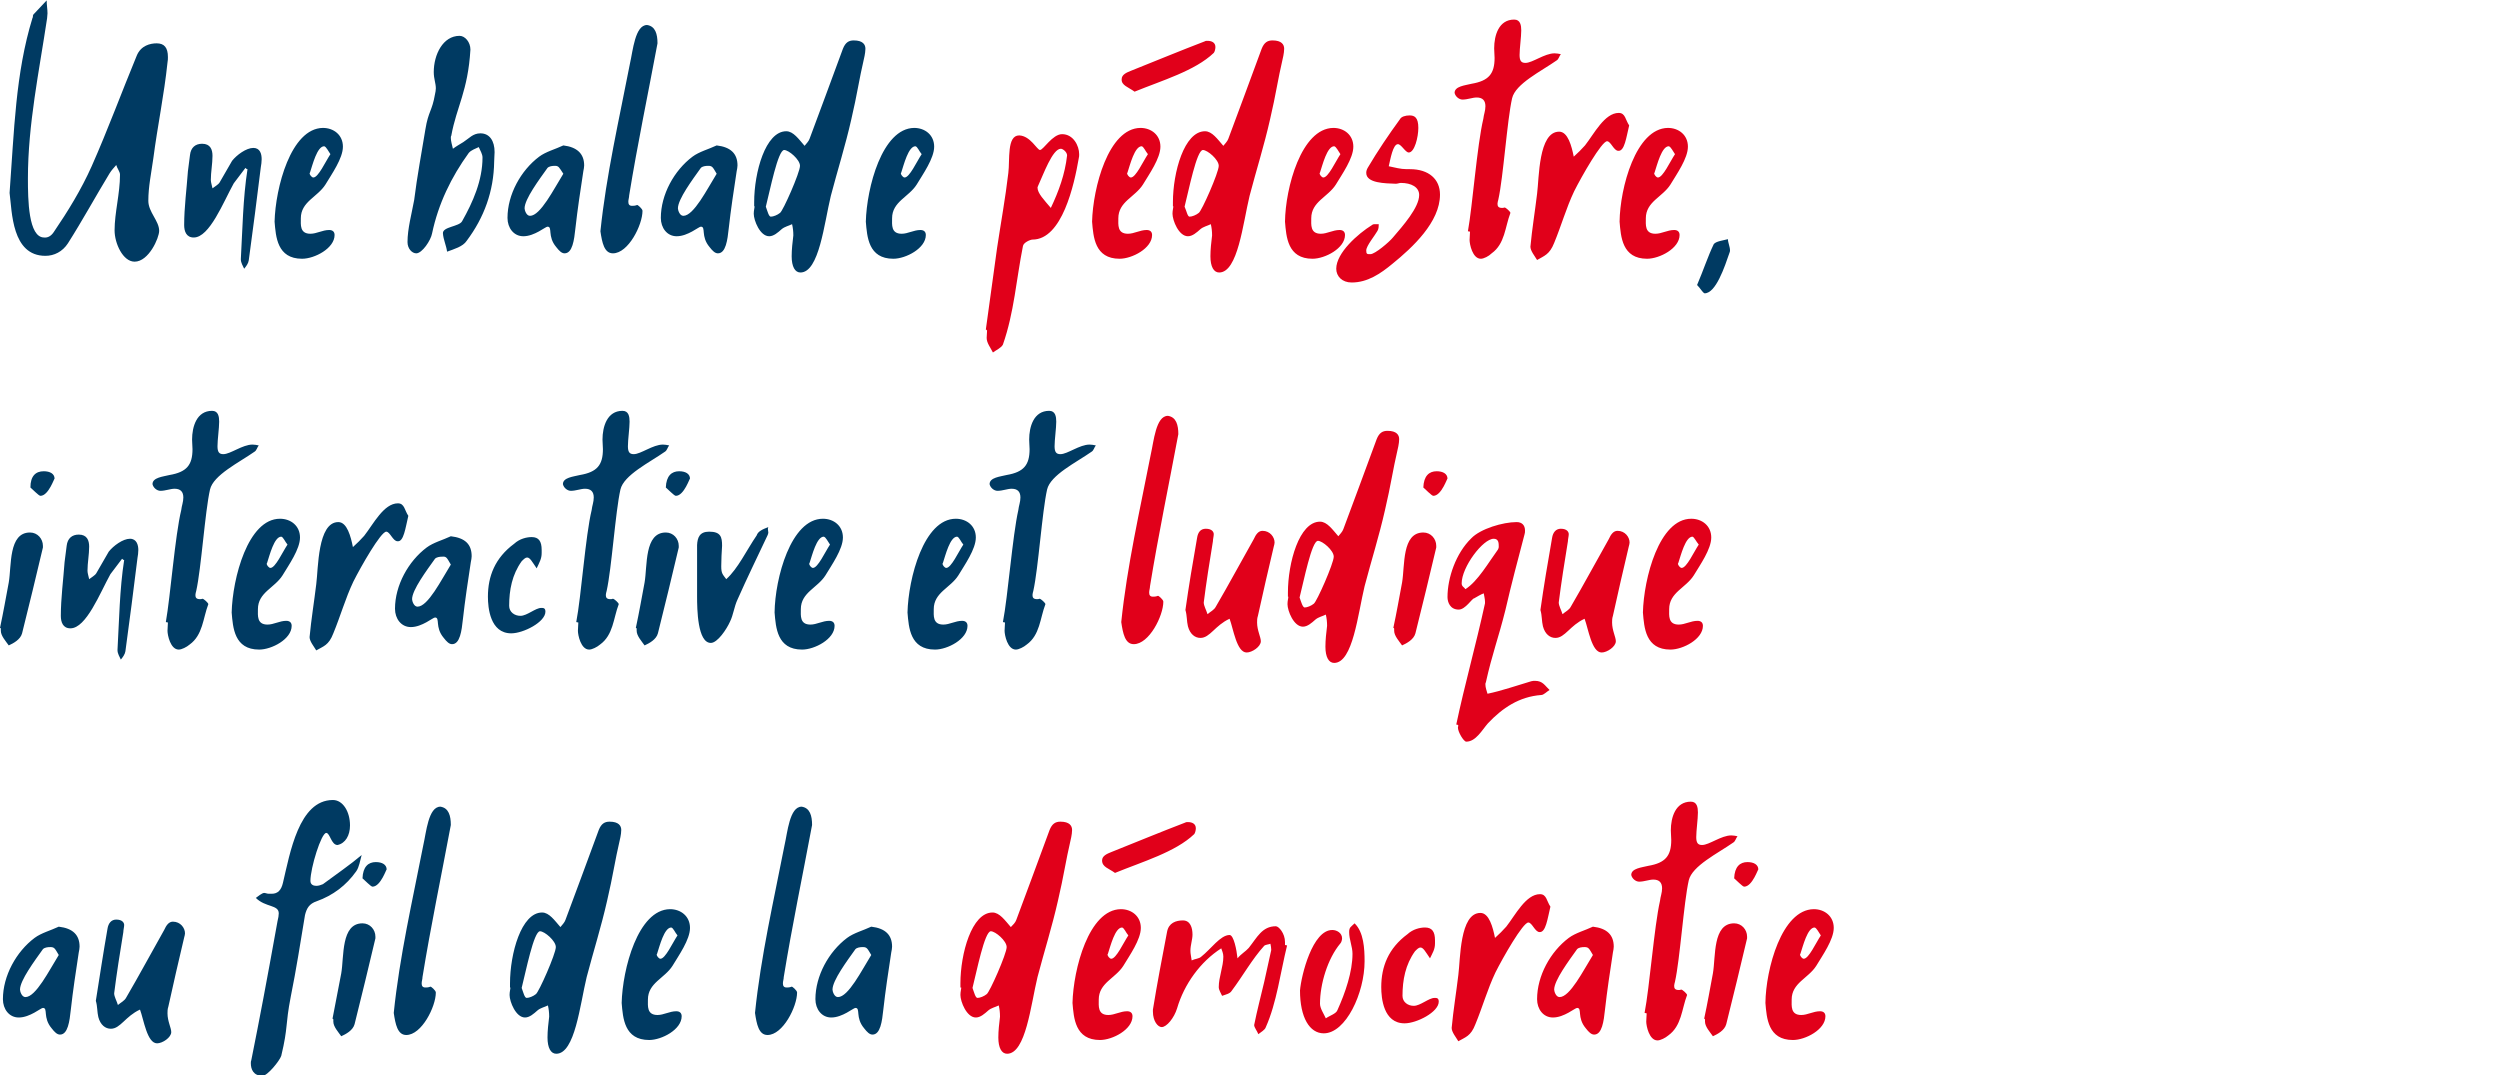 <?xml version="1.0" encoding="utf-8"?>
<!-- Generator: Adobe Illustrator 22.1.0, SVG Export Plug-In . SVG Version: 6.00 Build 0)  -->
<svg version="1.1" id="Calque_1" xmlns="http://www.w3.org/2000/svg" xmlns:xlink="http://www.w3.org/1999/xlink" x="0px" y="0px"
	 viewBox="0 0 600 258" style="enable-background:new 0 0 600 258;" xml:space="preserve">
<style type="text/css">
	.st0{clip-path:url(#SVGID_2_);fill:#E1001A;}
	.st1{clip-path:url(#SVGID_2_);fill:#003A62;}
</style>
<g>
	<defs>
		<rect id="SVGID_1_" width="440" height="258.1"/>
	</defs>
	<clipPath id="SVGID_2_">
		<use xlink:href="#SVGID_1_"  style="overflow:visible;"/>
	</clipPath>
	<path class="st0" d="M437,224.5c-1.2,1.8-2.9,5.6-4.1,5.6c-0.4,0-0.9-0.7-0.9-1c0-0.1,0.1-0.1,0.1-0.2c0.6-1.8,1.7-6.3,3.4-6.3
		C436,222.7,436.5,223.8,437,224.5 M423.7,240.7c0.3,3.6,0.6,8.9,6.6,8.9c3,0,7.8-2.5,7.8-5.7c0-0.8-0.5-1.2-1.3-1.2
		c-1.6,0-3,0.9-4.5,0.9c-2.6,0-2.3-2.2-2.3-3.7c0-4,4-5.1,5.9-8.1c1.5-2.5,4.2-6.3,4.2-9.1c0-2.8-2.2-4.5-4.8-4.5
		C427.6,218.3,423.8,232.6,423.7,240.7 M416.2,210.8c0.5,0.4,2,2,2.4,2c2,0,3.4-4.5,3.4-4.1c0-1.2-1.1-1.8-2.6-1.8
		C417.6,206.9,416.3,208,416.2,210.8 M409,244.5c0.2,0,0.2,0.2,0.2,0.2v0.5c0,1.2,1.2,2.5,1.9,3.5c1.1-0.5,2.8-1.4,3.2-2.9
		c1.7-6.8,3.4-13.8,5-20.6v-0.4c0-1.7-1.3-3.2-3.1-3.2c-5.2,0-4.4,8-5.1,12C410.4,237.3,409.8,240.8,409,244.5 M394.7,243.1
		c0.2,0,0.3,0.1,0.5,0.1c0,0.6-0.1,1.3-0.1,2c0,1,0.7,4.5,2.7,4.5c0.7,0,1.9-0.6,2.6-1.2c3.2-2.3,3.2-6.3,4.5-9.7
		c0-0.3-1.1-1.3-1.4-1.3c-0.2,0.1-0.5,0.1-0.6,0.1c-0.9,0-1.1-0.4-1.1-1c0-0.3,0.1-0.6,0.2-1c1.2-5.4,2.1-19,3.3-24.3
		c0.8-3.5,7-6.5,10.7-9.1c0.5-0.3,0.6-1,1-1.5c-0.5-0.1-1-0.2-1.5-0.2c-2.4,0-5.3,2.3-7,2.3c-1,0-1.4-0.5-1.4-1.9
		c0-1.6,0.4-4.3,0.4-5.9c0-1.2-0.2-2.6-1.7-2.6c-3.7,0-4.8,3.8-4.8,6.9c0,0.8,0.1,1.6,0.1,2.3c0,3.8-1.4,5.5-5.5,6.2
		c-1.6,0.4-4.1,0.6-4.1,2.2c0.2,0.9,1.1,1.6,1.9,1.6c1.2,0,2.4-0.5,3.4-0.5c1.4,0,2.1,0.7,2.1,2.1c0,1.1-0.4,2-0.5,3
		C397,222.4,395.9,236.9,394.7,243.1 M382.3,229.2c-2.3,3.7-5.5,10.1-8,10.1c-0.9,0-1.3-1.4-1.3-1.8c0-2.2,3.5-6.9,5.5-9.7
		c0.4-0.4,1.1-0.5,1.8-0.5C381.3,227.3,381.4,227.7,382.3,229.2 M382.3,222.4c-1.9,0.9-4.2,1.5-5.8,2.7c-4.4,3.3-7.6,9.1-7.6,14.7
		c0,2.4,1.5,4.4,3.8,4.4c2.7,0,5.3-2.3,5.8-2.3c1.3,0-0.1,2.3,2.1,4.9c0.7,0.9,1.3,1.5,2,1.5c1.9,0,2.3-3.2,2.6-6
		c0.5-4.5,1.2-9.1,1.9-13.7c0.1-0.5,0.2-1,0.2-1.4C387.3,224.4,385.7,222.8,382.3,222.4 M372.1,217.6c-0.9-1.3-0.9-3-2.5-3
		c-3.4,0-5.9,5-8.1,7.8c-0.8,0.9-1.7,1.8-2.7,2.7c-0.5-2.5-1.4-6-3.5-6c-5,0-4.8,11.2-5.3,14.9c-0.5,4.2-1.2,8.4-1.6,12.7
		c0,1,1,2.2,1.6,3.2c1.7-1,3-1.2,4.1-4.1c1.7-4.1,2.9-8.4,4.8-12.4c1.8-3.6,6.6-12,7.9-12c0.9,0,1.6,2.3,2.7,2.3
		C371,223.8,371.4,220.5,372.1,217.6 M344.4,226.4v-0.7c0-2.1-0.7-3.1-2.4-3.1c-1.2,0-2.9,0.4-4.2,1.6c-4.6,3.4-6.3,7.8-6.3,12.7
		c0,2.6,0.5,8.7,5.6,8.7c2.9,0,8.2-2.7,8.2-5.2c0-0.9-0.5-0.9-1-0.9c-1.4,0-3.4,1.9-5,1.9c-1.4,0-2.7-0.9-2.7-2.4
		c0-3.8,0.7-7.5,3-10.7c0.5-0.5,0.9-0.9,1.3-0.9c0.7,0,1.2,1,2.3,2.6C343.8,228.7,344.4,227.9,344.4,226.4 M312,237.7
		c0,6.5,2.3,10.3,5.7,10.3c5.3,0,9.8-9.7,9.8-17.3c0-3-0.2-7-2.4-9.1c-0.9,0.9-1.3,0.9-1.3,2.1c0,1.8,0.8,3.5,0.8,5.2
		c0,4.3-1.7,9.3-3.6,13.5c-0.3,0.9-1.8,1.3-2.8,2c-0.5-1.1-1.4-2.4-1.4-3.5c0-4.7,1.8-10.8,4.9-14.5c0.2-0.2,0.4-0.8,0.4-1.2
		c0-1.3-1.3-2-2.3-2C315,223.1,312.3,234.1,312,237.7 M308.9,226.9c-0.2,0-0.4-0.1-0.5-0.1v-0.7c0-2.1-1.5-3.8-2.2-3.8
		c-3.3,0-4.5,2.7-6.5,5.2c-0.8,0.9-1.8,1.4-2.7,2.5c-0.2-2-0.9-5.6-1.9-5.6c-2.2,0-4.5,3.4-6.8,5.2c-0.5,0.5-1.5,0.5-2.3,0.9
		c-0.1-0.8-0.3-1.6-0.3-2.3c0-1.4,0.5-2.7,0.5-3.9c0-1.6-0.5-3.4-2.3-3.4c-1.7,0-3.4,0.6-3.8,2.7c-1.2,6.3-2.4,12.5-3.4,18.7v0.5
		c0,2.3,1.2,3.7,2.1,3.7c1.2,0,3-2.2,3.7-4.5c1.7-5.8,5.6-11.2,10.6-14.4c0.2,0.6,0.5,1.2,0.5,2c0,2.4-1.1,4.9-1.1,7.3
		c0,0.7,0.5,1.4,0.8,2.1c0.8-0.3,1.9-0.5,2.3-1.2c2.7-3.6,4.9-7.6,7.8-10.8c0.3-0.3,1-0.3,1.5-0.5c0.1,0.5,0.2,1,0.2,1.5l-1.7,7.7
		c-0.8,3.4-1.7,6.8-2.4,10.3c0,0.6,0.7,1.4,1,2.2c0.6-0.5,1.6-1,1.8-1.7C306.4,240.7,307.3,233.4,308.9,226.9 M267.6,209.5
		c6.6-2.7,14.5-5,19-9.3c0.2-0.2,0.4-0.9,0.4-1.4c0-1.1-0.9-1.5-1.9-1.5c-0.2,0-0.5,0-0.6,0.1c-6,2.3-11.8,4.7-17.8,7.1
		c-1,0.4-2.2,0.9-2.2,2C264.5,208.1,266.1,208.4,267.6,209.5 M270.8,224.5c-1.2,1.8-2.9,5.6-4.1,5.6c-0.4,0-0.9-0.7-0.9-1
		c0-0.1,0.1-0.1,0.1-0.2c0.6-1.8,1.7-6.3,3.4-6.3C269.8,222.7,270.2,223.8,270.8,224.5 M257.4,240.7c0.3,3.6,0.6,8.9,6.6,8.9
		c3,0,7.8-2.5,7.8-5.7c0-0.8-0.5-1.2-1.3-1.2c-1.6,0-3,0.9-4.5,0.9c-2.6,0-2.3-2.2-2.3-3.7c0-4,4-5.1,5.9-8.1
		c1.5-2.5,4.2-6.3,4.2-9.1c0-2.8-2.2-4.5-4.8-4.5C261.3,218.3,257.6,232.6,257.4,240.7 M233.4,237.1c1-3.9,2.9-13.6,4.4-13.6
		c1.1,0,3.8,2.3,3.8,3.8c0,1.6-4.1,10.9-4.8,11.3c-0.6,0.5-1.6,0.9-2.2,0.9C234.1,239.5,233.8,238.2,233.4,237.1 M230.7,237
		c0,0.4-0.2,1-0.2,1.8c0,1.6,1.5,5.4,3.7,5.4c1.1,0,2.1-0.9,3-1.7c0.7-0.6,1.7-0.8,2.5-1.2c0.2,0.9,0.3,1.7,0.3,2.7
		c-0.2,1.6-0.4,3.4-0.4,5c0,2.5,0.8,3.9,2.1,3.9c4.5,0,5.7-11.8,7.3-18.4c1.6-6.1,3.5-12.1,4.9-18.3c1.5-6.4,1.7-8.8,3.2-15.3
		c0.1-0.5,0.2-1.2,0.2-1.7c0-1-0.6-2-2.8-2c-1.2,0-2,0.5-2.6,2c-3.2,8.8-5.5,14.8-8,21.6c-0.2,0.6-0.8,1.2-1.3,1.7
		c-1.4-1.6-2.7-3.5-4.4-3.5c-5,0-7.7,9.9-7.7,17V237z"/>
	<path class="st1" d="M209.1,229.2c-2.3,3.7-5.5,10.1-8,10.1c-0.9,0-1.3-1.4-1.3-1.8c0-2.2,3.5-6.9,5.5-9.7c0.4-0.4,1.1-0.5,1.8-0.5
		C208.1,227.3,208.2,227.7,209.1,229.2 M209.1,222.4c-1.9,0.9-4.2,1.5-5.8,2.7c-4.4,3.3-7.6,9.1-7.6,14.7c0,2.4,1.5,4.4,3.8,4.4
		c2.7,0,5.3-2.3,5.8-2.3c1.3,0-0.1,2.3,2.1,4.9c0.7,0.9,1.3,1.5,2,1.5c1.9,0,2.3-3.2,2.6-6c0.5-4.5,1.2-9.1,1.9-13.7
		c0.1-0.5,0.2-1,0.2-1.4C214.1,224.4,212.5,222.8,209.1,222.4 M181.2,243.1c0.4,2.7,0.9,5.3,3,5.3c3.7,0,7.1-6.8,7.1-10.2
		c0-0.5-1.2-1.5-1.3-1.4c-0.5,0.2-0.9,0.2-1.2,0.2c-0.7,0-0.9-0.4-0.9-1c0-0.5,0.2-1,0.2-1.5c2-12.3,4.5-24.2,6.8-36.5
		c0-2.2-0.5-4.1-2.5-4.4c-2.9,0-3.4,6.2-4.1,9.2C185.7,216.1,182.6,229.5,181.2,243.1 M162.6,224.5c-1.2,1.8-2.9,5.6-4.1,5.6
		c-0.4,0-0.9-0.7-0.9-1c0-0.1,0.1-0.1,0.1-0.2c0.6-1.8,1.7-6.3,3.4-6.3C161.6,222.7,162,223.8,162.6,224.5 M149.2,240.7
		c0.3,3.6,0.6,8.9,6.6,8.9c3,0,7.8-2.5,7.8-5.7c0-0.8-0.5-1.2-1.3-1.2c-1.6,0-3,0.9-4.5,0.9c-2.6,0-2.3-2.2-2.3-3.7
		c0-4,4-5.1,5.9-8.1c1.5-2.5,4.2-6.3,4.2-9.1c0-2.8-2.2-4.5-4.8-4.5C153.1,218.3,149.4,232.6,149.2,240.7 M125.2,237.1
		c1-3.9,2.9-13.6,4.4-13.6c1.1,0,3.8,2.3,3.8,3.8c0,1.6-4.1,10.9-4.8,11.3c-0.6,0.5-1.6,0.9-2.2,0.9
		C125.9,239.5,125.6,238.2,125.2,237.1 M122.5,237c0,0.4-0.2,1-0.2,1.8c0,1.6,1.5,5.4,3.7,5.4c1.1,0,2.1-0.9,3-1.7
		c0.7-0.6,1.7-0.8,2.5-1.2c0.2,0.9,0.3,1.7,0.3,2.7c-0.2,1.6-0.4,3.4-0.4,5c0,2.5,0.8,3.9,2.1,3.9c4.5,0,5.7-11.8,7.3-18.4
		c1.6-6.1,3.5-12.1,4.9-18.3c1.5-6.4,1.7-8.8,3.2-15.3c0.1-0.5,0.2-1.2,0.2-1.7c0-1-0.6-2-2.8-2c-1.2,0-2,0.5-2.6,2
		c-3.2,8.8-5.5,14.8-8,21.6c-0.2,0.6-0.8,1.2-1.2,1.7c-1.4-1.6-2.7-3.5-4.4-3.5c-5,0-7.7,9.9-7.7,17V237z M94.5,243.1
		c0.4,2.7,0.9,5.3,3,5.3c3.7,0,7.1-6.8,7.1-10.2c0-0.5-1.2-1.5-1.3-1.4c-0.5,0.2-0.9,0.2-1.2,0.2c-0.7,0-0.9-0.4-0.9-1
		c0-0.5,0.2-1,0.2-1.5c2-12.3,4.5-24.2,6.8-36.5c0-2.2-0.5-4.1-2.5-4.4c-2.9,0-3.4,6.2-4.1,9.2C99,216.1,95.9,229.5,94.5,243.1
		 M87,210.8c0.5,0.4,2,2,2.4,2c2,0,3.4-4.5,3.4-4.1c0-1.2-1.1-1.8-2.6-1.8C88.4,206.9,87.1,208,87,210.8 M79.8,244.5
		c0.2,0,0.2,0.2,0.2,0.2v0.5c0,1.2,1.2,2.5,1.9,3.5c1.1-0.5,2.8-1.4,3.2-2.9c1.7-6.8,3.4-13.8,5-20.6v-0.4c0-1.7-1.3-3.2-3.1-3.2
		c-5.2,0-4.4,8-5.1,12C81.2,237.3,80.5,240.8,79.8,244.5 M64.5,214.5c-0.4,0-0.8-0.2-1.1-0.2c-0.5,0-1.6,0.9-2,1.2
		c2.3,2.3,5.5,1.6,5.5,3.7c0,0.5-0.1,1.1-0.3,1.9c-2.7,15-4.2,22.9-6.3,33.4c-0.1,0.2-0.1,0.5-0.1,0.7c0,1.4,0.6,3,2.8,3
		c1.2,0,4.1-3.6,4.5-4.8c1.7-7.1,0.9-7.1,2.3-14.3c1.3-6.4,2.3-12.9,3.4-19.5c0.4-1.6,1-2.7,2.8-3.3c3.9-1.4,7.1-3.8,9.5-7.2
		c0.7-1,0.9-2.5,1.3-3.9c-2.7,2.3-6.2,4.7-9.3,7c-0.5,0.2-1,0.4-1.6,0.4c-0.7,0-1.4-0.3-1.4-1.2c0-3.1,2.6-11.5,3.8-11.5
		c0.9,0,1.2,2.9,2.7,2.9c1.9-0.4,3-2.3,3-4.7c0-3.3-1.7-6.1-4.1-6.1c-8.2,0-10.3,12.8-12,19.9c-0.4,1.7-1.2,2.6-2.7,2.6
		C65.1,214.5,64.8,214.5,64.5,214.5 M23,240.2c0.4,1.3,0.3,2.7,0.6,3.9c0.5,1.9,1.7,2.8,3,2.8c2.3,0,3.5-3,7-4.6
		c0.9,2.4,1.7,8.1,4.1,8.1c1.3,0,3.4-1.4,3.4-2.7c0-1-0.9-2.6-0.9-4.5c0-0.5,0-1,0.2-1.6c1.2-5.5,2.5-11.1,3.8-16.6
		c0.1-0.4,0.2-0.7,0.2-1c0-1.3-1.1-2.8-2.9-2.8c-1,0-1.6,0.9-2.1,2c-3,5.3-6,10.9-9.1,16.2c-0.4,0.8-1.3,1.2-2,1.8
		c-0.3-1-0.9-2-0.9-2.8c0.6-4.8,1.4-9.8,2.2-14.7c0-0.5,0.2-1.2,0.2-1.7c0-0.5-0.4-1.3-1.9-1.3c-1.2,0-1.9,0.9-2.1,2.2
		C24.8,228.6,23.9,234.5,23,240.2 M14.1,229.2c-2.3,3.7-5.5,10.1-8,10.1c-0.9,0-1.3-1.4-1.3-1.8c0-2.2,3.5-6.9,5.5-9.7
		c0.4-0.4,1.1-0.5,1.8-0.5C13.1,227.3,13.2,227.7,14.1,229.2 M14.1,222.4c-1.9,0.9-4.2,1.5-5.8,2.7c-4.4,3.3-7.6,9.1-7.6,14.7
		c0,2.4,1.5,4.4,3.8,4.4c2.7,0,5.3-2.3,5.8-2.3c1.3,0-0.1,2.3,2.1,4.9c0.7,0.9,1.3,1.5,2,1.5c1.9,0,2.3-3.2,2.6-6
		c0.5-4.5,1.2-9.1,1.9-13.7c0.1-0.5,0.2-1,0.2-1.4C19.1,224.4,17.5,222.8,14.1,222.4"/>
	<path class="st0" d="M407.7,130.7c-1.2,1.8-2.9,5.6-4.1,5.6c-0.4,0-0.9-0.7-0.9-1c0-0.1,0.1-0.1,0.1-0.2c0.6-1.8,1.7-6.3,3.4-6.3
		C406.6,128.9,407.1,130,407.7,130.7 M394.3,147c0.3,3.6,0.6,8.9,6.6,8.9c3,0,7.8-2.5,7.8-5.7c0-0.8-0.5-1.2-1.3-1.2
		c-1.6,0-3,0.9-4.5,0.9c-2.6,0-2.3-2.2-2.3-3.7c0-4,4-5.1,5.9-8.1c1.5-2.5,4.2-6.3,4.2-9.1c0-2.8-2.2-4.5-4.8-4.5
		C398.2,124.5,394.5,138.8,394.3,147 M369.7,146.4c0.4,1.3,0.3,2.7,0.6,3.9c0.5,1.9,1.7,2.8,3,2.8c2.3,0,3.5-3,7-4.6
		c0.9,2.4,1.7,8.1,4.1,8.1c1.3,0,3.4-1.4,3.4-2.7c0-1-0.9-2.6-0.9-4.5c0-0.5,0-1,0.2-1.6c1.2-5.5,2.5-11.1,3.8-16.6
		c0.1-0.4,0.2-0.7,0.2-1c0-1.3-1.1-2.8-2.9-2.8c-1,0-1.6,0.9-2.1,2c-3,5.3-6,10.9-9.1,16.2c-0.4,0.8-1.3,1.2-2,1.8
		c-0.3-1-0.9-2-0.9-2.8c0.6-4.8,1.4-9.8,2.2-14.7c0-0.5,0.2-1.2,0.2-1.7c0-0.5-0.4-1.3-1.9-1.3c-1.2,0-1.9,0.9-2.1,2.2
		C371.5,134.8,370.5,140.7,369.7,146.4 M351.7,141.4c-0.3-0.5-0.9-0.6-0.9-1.4c0-3.9,5.1-10.7,7.7-10.7c1.2,0,1.2,1.1,1.2,1.9
		c0,0.3-0.1,0.5-0.2,0.7C357.3,134.9,354.7,139.5,351.7,141.4 M349.5,173.9c0.2,0,0.3,0,0.5,0.2c0,0.1-0.1,0.4-0.1,0.5
		c0,1.1,1.4,3.4,2,3.4c2.3,0,3.8-2.8,5.2-4.4c3.5-3.7,7.5-6.4,12.8-6.8c0.6,0,1.3-0.8,2-1.2c-1.1-1-1.6-2.2-3.5-2.2
		c-0.3,0-0.5,0-0.9,0.1c-3.4,1-7.1,2.3-10.5,3c-0.2-0.7-0.5-1.5-0.5-2.2c0-0.2,0-0.4,0.1-0.5c1.5-6.8,3-10.6,4.7-17.4
		c1.4-6.1,3-12.1,4.6-18.2c0.1-0.3,0.1-0.5,0.1-0.9c0-1.2-0.7-2-2-2c-3.3,0-8.7,1.6-10.9,3.9c-3.7,3.6-5.7,9.5-5.7,14.1
		c0,1.2,0.6,3,2.7,3c1.6,0,3.2-2.7,3.7-2.7c0.9-0.5,1.5-0.9,2.3-1.2c0.1,0.6,0.3,1.4,0.3,2v0.4C354.2,154.9,351.5,164.4,349.5,173.9
		 M341.6,117c0.5,0.4,2,2,2.4,2c2,0,3.4-4.5,3.4-4.1c0-1.2-1.1-1.8-2.6-1.8C343,113.1,341.7,114.2,341.6,117 M334.4,150.7
		c0.2,0,0.2,0.2,0.2,0.2v0.5c0,1.2,1.2,2.5,1.9,3.5c1.1-0.5,2.8-1.4,3.2-2.9c1.7-6.8,3.4-13.8,5-20.6V131c0-1.7-1.3-3.2-3.1-3.2
		c-5.2,0-4.4,8-5.1,12C335.8,143.5,335.2,147,334.4,150.7 M311.9,143.4c1-3.9,2.9-13.6,4.4-13.6c1.1,0,3.8,2.3,3.8,3.8
		c0,1.6-4.1,10.9-4.8,11.3c-0.6,0.5-1.6,0.9-2.2,0.9C312.6,145.7,312.3,144.5,311.9,143.4 M309.2,143.2c0,0.4-0.2,1-0.2,1.8
		c0,1.6,1.5,5.4,3.7,5.4c1.1,0,2.1-0.9,3-1.7c0.7-0.6,1.7-0.8,2.5-1.2c0.2,0.9,0.3,1.7,0.3,2.7c-0.2,1.6-0.4,3.4-0.4,5
		c0,2.5,0.8,3.9,2.1,3.9c4.5,0,5.7-11.8,7.3-18.4c1.6-6.1,3.5-12.1,4.9-18.3c1.5-6.4,1.7-8.8,3.2-15.3c0.1-0.5,0.2-1.2,0.2-1.7
		c0-1-0.6-2-2.8-2c-1.2,0-2,0.5-2.6,2c-3.2,8.8-5.5,14.8-8,21.6c-0.2,0.6-0.8,1.2-1.2,1.7c-1.4-1.6-2.7-3.5-4.4-3.5
		c-5,0-7.7,9.9-7.7,17V143.2z M284.5,146.4c0.4,1.3,0.3,2.7,0.6,3.9c0.5,1.9,1.7,2.8,3,2.8c2.3,0,3.5-3,7-4.6
		c0.9,2.4,1.7,8.1,4.1,8.1c1.3,0,3.4-1.4,3.4-2.7c0-1-0.9-2.6-0.9-4.5c0-0.5,0-1,0.2-1.6c1.2-5.5,2.5-11.1,3.8-16.6
		c0.1-0.4,0.2-0.7,0.2-1c0-1.3-1.1-2.8-2.9-2.8c-1,0-1.6,0.9-2.1,2c-3,5.3-6,10.9-9.1,16.2c-0.4,0.8-1.3,1.2-2,1.8
		c-0.3-1-0.9-2-0.9-2.8c0.6-4.8,1.4-9.8,2.2-14.7c0-0.5,0.2-1.2,0.2-1.7c0-0.5-0.4-1.3-1.9-1.3c-1.3,0-1.9,0.9-2.1,2.2
		C286.3,134.8,285.3,140.7,284.5,146.4 M269.1,149.3c0.4,2.7,0.9,5.3,3,5.3c3.7,0,7.1-6.8,7.1-10.2c0-0.5-1.2-1.5-1.3-1.4
		c-0.5,0.2-0.9,0.2-1.2,0.2c-0.7,0-0.9-0.4-0.9-1c0-0.5,0.2-1,0.2-1.5c2-12.3,4.5-24.2,6.8-36.5c0-2.2-0.5-4.1-2.5-4.4
		c-2.9,0-3.4,6.2-4.1,9.2C273.6,122.3,270.5,135.8,269.1,149.3"/>
	<path class="st1" d="M240.7,149.3c0.2,0,0.3,0.1,0.5,0.1c0,0.6-0.1,1.3-0.1,2c0,1,0.7,4.5,2.7,4.5c0.7,0,1.9-0.6,2.6-1.2
		c3.2-2.3,3.2-6.3,4.5-9.7c0-0.3-1.1-1.3-1.4-1.3c-0.2,0.1-0.5,0.1-0.6,0.1c-0.9,0-1.1-0.4-1.1-1c0-0.3,0.1-0.6,0.2-1
		c1.2-5.4,2.1-19,3.3-24.3c0.8-3.5,7-6.5,10.7-9.1c0.5-0.3,0.6-1,1-1.5c-0.5-0.1-1-0.2-1.5-0.2c-2.4,0-5.3,2.3-7,2.3
		c-1,0-1.4-0.5-1.4-1.9c0-1.6,0.4-4.3,0.4-5.9c0-1.2-0.2-2.6-1.7-2.6c-3.7,0-4.8,3.8-4.8,6.9c0,0.8,0.1,1.6,0.1,2.3
		c0,3.8-1.4,5.5-5.5,6.2c-1.6,0.4-4.1,0.6-4.1,2.2c0.2,0.9,1.1,1.6,1.9,1.6c1.2,0,2.4-0.5,3.4-0.5c1.4,0,2.1,0.7,2.1,2.1
		c0,1.1-0.4,2-0.5,3C243,128.6,241.9,143.1,240.7,149.3 M231.2,130.7c-1.2,1.8-2.9,5.6-4.1,5.6c-0.4,0-0.9-0.7-0.9-1
		c0-0.1,0.1-0.1,0.1-0.2c0.6-1.8,1.7-6.3,3.4-6.3C230.2,128.9,230.6,130,231.2,130.7 M217.8,147c0.3,3.6,0.6,8.9,6.6,8.9
		c3,0,7.8-2.5,7.8-5.7c0-0.8-0.5-1.2-1.3-1.2c-1.6,0-3,0.9-4.5,0.9c-2.6,0-2.3-2.2-2.3-3.7c0-4,4-5.1,5.9-8.1
		c1.5-2.5,4.2-6.3,4.2-9.1c0-2.8-2.2-4.5-4.8-4.5C221.7,124.5,218,138.8,217.8,147 M199.2,130.7c-1.2,1.8-2.9,5.6-4.1,5.6
		c-0.4,0-0.9-0.7-0.9-1c0-0.1,0.1-0.1,0.1-0.2c0.6-1.8,1.7-6.3,3.4-6.3C198.2,128.9,198.7,130,199.2,130.7 M185.9,147
		c0.3,3.6,0.6,8.9,6.6,8.9c3,0,7.8-2.5,7.8-5.7c0-0.8-0.5-1.2-1.3-1.2c-1.6,0-3,0.9-4.5,0.9c-2.6,0-2.3-2.2-2.3-3.7
		c0-4,4-5.1,5.9-8.1c1.5-2.5,4.2-6.3,4.2-9.1c0-2.8-2.2-4.5-4.8-4.5C189.8,124.5,186,138.8,185.9,147 M167.3,130.8v12.3
		c0,3.1,0.1,11.2,3.3,11.2c1.6,0,3.8-3.3,4.6-5.1c0.8-1.6,1-3.6,1.8-5.3c2.3-5.2,4.8-10.3,7.2-15.4c0.1-0.2,0.2-0.5,0.2-0.7
		s-0.1-0.5-0.1-0.8c0-0.2,0-0.3,0.1-0.5c-1.3,0.5-2.5,1-2.8,2c-2.4,3.5-4.5,8-7.3,10.5c-0.9-1.2-1.2-1.4-1.2-3.1
		c0-1.6,0.1-3.3,0.2-4.9c0-2.1-0.3-3.4-3.1-3.4C167.9,127.6,167.4,129,167.3,130.8 M159.8,117c0.5,0.4,2,2,2.4,2
		c2,0,3.4-4.5,3.4-4.1c0-1.2-1.1-1.8-2.6-1.8C161.2,113.1,159.9,114.2,159.8,117 M152.6,150.7c0.2,0,0.2,0.2,0.2,0.2v0.5
		c0,1.2,1.2,2.5,1.9,3.5c1.1-0.5,2.8-1.4,3.2-2.9c1.7-6.8,3.4-13.8,5-20.6V131c0-1.7-1.3-3.2-3.1-3.2c-5.2,0-4.4,8-5.1,12
		C154,143.5,153.4,147,152.6,150.7 M138.3,149.3c0.2,0,0.3,0.1,0.5,0.1c0,0.6-0.1,1.3-0.1,2c0,1,0.7,4.5,2.7,4.5
		c0.7,0,1.9-0.6,2.6-1.2c3.2-2.3,3.2-6.3,4.5-9.7c0-0.3-1.1-1.3-1.4-1.3c-0.2,0.1-0.5,0.1-0.6,0.1c-0.9,0-1.1-0.4-1.1-1
		c0-0.3,0.1-0.6,0.2-1c1.2-5.4,2.1-19,3.3-24.3c0.8-3.5,7-6.5,10.7-9.1c0.5-0.3,0.6-1,1-1.5c-0.5-0.1-1-0.2-1.5-0.2
		c-2.4,0-5.3,2.3-7,2.3c-1,0-1.4-0.5-1.4-1.9c0-1.6,0.4-4.3,0.4-5.9c0-1.2-0.2-2.6-1.7-2.6c-3.7,0-4.8,3.8-4.8,6.9
		c0,0.8,0.1,1.6,0.1,2.3c0,3.8-1.4,5.5-5.5,6.2c-1.6,0.4-4.1,0.6-4.1,2.2c0.2,0.9,1.1,1.6,1.9,1.6c1.2,0,2.4-0.5,3.4-0.5
		c1.4,0,2.1,0.7,2.1,2.1c0,1.1-0.4,2-0.5,3C140.5,128.6,139.5,143.1,138.3,149.3 M130,132.7V132c0-2.1-0.7-3.1-2.4-3.1
		c-1.2,0-2.9,0.4-4.2,1.6c-4.6,3.4-6.3,7.8-6.3,12.7c0,2.6,0.5,8.8,5.6,8.8c2.9,0,8.2-2.7,8.2-5.2c0-0.9-0.5-0.9-1-0.9
		c-1.4,0-3.4,1.9-5,1.9c-1.4,0-2.7-0.9-2.7-2.4c0-3.8,0.7-7.5,3-10.7c0.5-0.5,0.9-0.9,1.3-0.9c0.7,0,1.2,1,2.3,2.6
		C129.5,134.9,130,134.1,130,132.7 M108.2,135.5c-2.3,3.7-5.5,10.1-8,10.1c-0.9,0-1.3-1.4-1.3-1.8c0-2.2,3.5-6.9,5.5-9.7
		c0.4-0.4,1.1-0.5,1.8-0.5C107.2,133.5,107.3,134,108.2,135.5 M108.2,128.7c-1.9,0.9-4.2,1.5-5.8,2.7c-4.4,3.3-7.6,9.1-7.6,14.7
		c0,2.4,1.5,4.4,3.8,4.4c2.7,0,5.3-2.3,5.8-2.3c1.3,0-0.1,2.3,2.1,4.9c0.7,0.9,1.3,1.5,2,1.5c1.9,0,2.3-3.2,2.6-6
		c0.5-4.5,1.2-9.1,1.9-13.7c0.1-0.5,0.2-1,0.2-1.4C113.2,130.6,111.6,129.1,108.2,128.7 M98,123.8c-0.9-1.3-0.9-3-2.5-3
		c-3.4,0-5.9,5-8.1,7.8c-0.8,0.9-1.7,1.8-2.7,2.7c-0.5-2.5-1.4-6-3.5-6c-5,0-4.8,11.2-5.3,14.9c-0.5,4.2-1.2,8.4-1.6,12.7
		c0,1,1,2.2,1.6,3.2c1.7-1,3-1.2,4.1-4.1c1.7-4.1,2.9-8.4,4.8-12.4c1.8-3.6,6.6-12,7.9-12c0.9,0,1.6,2.3,2.7,2.3
		C96.9,130.1,97.3,126.7,98,123.8 M69,130.7c-1.2,1.8-2.9,5.6-4.1,5.6c-0.4,0-0.9-0.7-0.9-1c0-0.1,0.1-0.1,0.1-0.2
		c0.6-1.8,1.7-6.3,3.4-6.3C68,128.9,68.4,130,69,130.7 M55.6,147c0.3,3.6,0.6,8.9,6.6,8.9c3,0,7.8-2.5,7.8-5.7
		c0-0.8-0.5-1.2-1.3-1.2c-1.6,0-3,0.9-4.5,0.9c-2.6,0-2.3-2.2-2.3-3.7c0-4,4-5.1,5.9-8.1c1.5-2.5,4.2-6.3,4.2-9.1
		c0-2.8-2.2-4.5-4.8-4.5C59.5,124.5,55.8,138.8,55.6,147 M39.8,149.3c0.2,0,0.3,0.1,0.5,0.1c0,0.6-0.1,1.3-0.1,2
		c0,1,0.7,4.5,2.7,4.5c0.7,0,1.9-0.6,2.6-1.2c3.2-2.3,3.2-6.3,4.5-9.7c0-0.3-1.1-1.3-1.4-1.3c-0.2,0.1-0.5,0.1-0.6,0.1
		c-0.9,0-1.1-0.4-1.1-1c0-0.3,0.1-0.6,0.2-1c1.2-5.4,2.1-19,3.3-24.3c0.8-3.5,7-6.5,10.7-9.1c0.5-0.3,0.6-1,1-1.5
		c-0.5-0.1-1-0.2-1.5-0.2c-2.4,0-5.3,2.3-7,2.3c-1,0-1.4-0.5-1.4-1.9c0-1.6,0.4-4.3,0.4-5.9c0-1.2-0.2-2.6-1.7-2.6
		c-3.7,0-4.8,3.8-4.8,6.9c0,0.8,0.1,1.6,0.1,2.3c0,3.8-1.4,5.5-5.5,6.2c-1.6,0.4-4.1,0.6-4.1,2.2c0.2,0.9,1.1,1.6,1.9,1.6
		c1.2,0,2.4-0.5,3.4-0.5c1.4,0,2.1,0.7,2.1,2.1c0,1.1-0.4,2-0.5,3C42,128.6,40.9,143.1,39.8,149.3 M29.3,134.1
		c0.2,0.2,0.3,0.3,0.5,0.3c-1.1,7-1.2,14.6-1.6,21.6c0,0.9,0.5,1.6,0.8,2.3c0.5-0.6,1-1.3,1.1-2c1-7.5,2-14.9,2.9-22.4
		c0.1-0.6,0.2-1.2,0.2-1.9c0-1.2-0.4-2.7-2-2.7c-1.7,0-4,1.7-5.1,3.1l-3,5.2c-0.3,0.5-1.2,1-1.7,1.4c-0.1-0.6-0.4-1.4-0.4-2
		c0-1.9,0.4-3.9,0.4-5.8c0-1.5-0.5-2.9-2.5-2.9c-1.6,0-2.7,0.9-2.9,2.7l-0.5,3.9c-0.3,4.2-0.9,8.7-0.9,12.9c0,1.5,0.5,3,2.3,3
		c3.8,0,7.1-8.5,9.6-13C27.4,136.6,28.3,135.4,29.3,134.1 M7.3,117c0.5,0.4,2,2,2.4,2c2,0,3.4-4.5,3.4-4.1c0-1.2-1.1-1.8-2.6-1.8
		C8.6,113.1,7.3,114.2,7.3,117 M0,150.7c0.2,0,0.2,0.2,0.2,0.2v0.5c0,1.2,1.2,2.5,1.9,3.5c1.1-0.5,2.8-1.4,3.2-2.9
		c1.7-6.8,3.4-13.8,5-20.6V131c0-1.7-1.3-3.2-3.1-3.2c-5.2,0-4.4,8-5.1,12C1.4,143.5,0.8,147,0,150.7"/>
	<path class="st1" d="M407.3,68.4c0.8,0.8,1.3,1.8,1.8,2c2.7,0,4.8-6.3,6-9.8c0.1-0.2,0.1-0.4,0.1-0.5c0-0.9-0.5-1.9-0.5-2.7
		c-1.1,0.3-2.9,0.5-3.4,1.2C409.9,61.5,408.8,64.9,407.3,68.4"/>
	<path class="st0" d="M402,37c-1.2,1.8-2.9,5.6-4.1,5.6c-0.4,0-0.9-0.7-0.9-1c0-0.1,0.1-0.1,0.1-0.2c0.6-1.8,1.7-6.3,3.4-6.3
		C401,35.2,401.5,36.3,402,37 M388.7,53.2c0.3,3.6,0.6,8.9,6.6,8.9c3,0,7.8-2.5,7.8-5.7c0-0.8-0.5-1.2-1.3-1.2c-1.6,0-3,0.9-4.5,0.9
		c-2.6,0-2.3-2.2-2.3-3.7c0-4,4-5.1,5.9-8.1c1.5-2.5,4.2-6.3,4.2-9.1c0-2.8-2.2-4.5-4.8-4.5C392.6,30.8,388.8,45.1,388.7,53.2
		 M391,30.1c-0.9-1.3-0.9-3-2.5-3c-3.4,0-5.9,5-8.1,7.8c-0.8,0.9-1.7,1.8-2.7,2.7c-0.5-2.5-1.4-6-3.5-6c-5,0-4.8,11.2-5.3,14.9
		c-0.5,4.2-1.2,8.4-1.6,12.7c0,1,1,2.2,1.6,3.2c1.7-1,3-1.3,4.1-4.1c1.7-4.1,2.9-8.4,4.8-12.4c1.8-3.6,6.6-12,7.9-12
		c0.9,0,1.6,2.3,2.7,2.3C389.9,36.3,390.3,33,391,30.1 M352.3,55.5c0.2,0,0.3,0.1,0.5,0.1c0,0.6-0.1,1.3-0.1,2c0,1,0.7,4.5,2.7,4.5
		c0.7,0,1.9-0.6,2.6-1.3c3.2-2.3,3.2-6.3,4.5-9.7c0-0.3-1.1-1.3-1.4-1.3c-0.2,0.1-0.5,0.1-0.6,0.1c-0.9,0-1.1-0.4-1.1-1
		c0-0.3,0.1-0.6,0.2-1c1.2-5.4,2.1-19,3.3-24.3c0.8-3.5,7-6.5,10.7-9.1c0.5-0.3,0.6-1,1-1.5c-0.5-0.1-1-0.2-1.5-0.2
		c-2.4,0-5.3,2.3-7,2.3c-1,0-1.4-0.5-1.4-1.9c0-1.6,0.4-4.3,0.4-5.9c0-1.2-0.2-2.6-1.7-2.6c-3.7,0-4.8,3.8-4.8,6.9
		c0,0.8,0.1,1.6,0.1,2.3c0,3.8-1.4,5.5-5.5,6.2c-1.6,0.4-4.1,0.6-4.1,2.2c0.2,0.9,1.1,1.6,1.9,1.6c1.2,0,2.4-0.5,3.4-0.5
		c1.4,0,2.1,0.7,2.1,2.1c0,1.1-0.4,2-0.5,3C354.5,34.8,353.4,49.4,352.3,55.5 M335,44.1c0.4,0,0.9-0.2,1.2-0.2c2.5,0,4.4,1,4.4,2.9
		c0,3-3.9,7.4-6.3,10.2c-0.9,1.1-4.3,4-5.4,4c-0.8,0-1,0-1-0.9c0-1.1,2.1-3.6,2.7-4.7c0.3-0.5,0.3-1.2,0.3-1.6h-0.9
		c-0.2,0-0.5,0-0.7,0.2c-3.4,2.1-8.6,6.7-8.6,10.5c0,1.8,1.4,3.3,3.7,3.3c3.8,0,6.9-2.1,9.8-4.5c4.8-3.9,11.4-10,11.4-16.6
		c0-3.7-2.7-6.1-7.2-6.1h-0.8c-1.5,0-2.8-0.4-4.3-0.7c0.4-1.7,1-5.3,2.2-5.3c0.8,0,1.8,2,2.6,2c1.4,0,2.3-3.7,2.3-5.9
		c0-2.5-0.9-3-2.1-3c-1,0-2,0.3-2.3,0.9c-2.7,3.7-5.4,7.7-7.7,11.6c-0.3,0.5-0.4,0.9-0.4,1.3C327.9,44,332.5,44,335,44.1 M321.7,37
		c-1.2,1.8-2.9,5.6-4.1,5.6c-0.4,0-0.9-0.7-0.9-1c0-0.1,0.1-0.1,0.1-0.2c0.6-1.8,1.7-6.3,3.4-6.3C320.7,35.2,321.2,36.3,321.7,37
		 M308.4,53.2c0.3,3.6,0.6,8.9,6.6,8.9c3,0,7.8-2.5,7.8-5.7c0-0.8-0.5-1.2-1.3-1.2c-1.6,0-3,0.9-4.5,0.9c-2.6,0-2.3-2.2-2.3-3.7
		c0-4,4-5.1,5.9-8.1c1.5-2.5,4.2-6.3,4.2-9.1c0-2.8-2.2-4.5-4.8-4.5C312.3,30.8,308.5,45.1,308.4,53.2 M284.3,49.6
		c1-3.9,2.9-13.6,4.4-13.6c1.1,0,3.8,2.3,3.8,3.8c0,1.6-4.1,10.9-4.8,11.3c-0.6,0.5-1.6,0.9-2.2,0.9C285,52,284.8,50.7,284.3,49.6
		 M281.6,49.5c0,0.4-0.2,1-0.2,1.8c0,1.6,1.5,5.4,3.7,5.4c1.1,0,2.1-0.9,3-1.7c0.7-0.6,1.7-0.8,2.5-1.2c0.2,0.9,0.3,1.7,0.3,2.7
		c-0.2,1.6-0.4,3.4-0.4,5c0,2.5,0.8,3.9,2.1,3.9c4.5,0,5.7-11.8,7.3-18.4c1.6-6.1,3.5-12.1,4.9-18.3c1.5-6.4,1.7-8.8,3.2-15.3
		c0.1-0.5,0.2-1.2,0.2-1.7c0-1-0.6-2-2.8-2c-1.2,0-2,0.5-2.6,2c-3.2,8.8-5.5,14.8-8,21.6c-0.2,0.6-0.8,1.2-1.2,1.7
		c-1.4-1.6-2.7-3.5-4.4-3.5c-5,0-7.7,9.9-7.7,17V49.5z M272.3,22c6.6-2.7,14.5-5,19-9.3c0.2-0.2,0.4-0.9,0.4-1.4
		c0-1.1-0.9-1.5-1.9-1.5c-0.2,0-0.5,0-0.6,0.1c-6,2.3-11.8,4.7-17.8,7.1c-1,0.4-2.2,0.9-2.2,2C269.1,20.5,270.8,20.9,272.3,22
		 M275.5,37c-1.2,1.8-2.9,5.6-4.1,5.6c-0.4,0-0.9-0.7-0.9-1c0-0.1,0.1-0.1,0.1-0.2c0.6-1.8,1.7-6.3,3.4-6.3
		C274.5,35.2,274.9,36.3,275.5,37 M262.1,53.2c0.3,3.6,0.6,8.9,6.6,8.9c3,0,7.8-2.5,7.8-5.7c0-0.8-0.5-1.2-1.3-1.2
		c-1.6,0-3,0.9-4.5,0.9c-2.6,0-2.3-2.2-2.3-3.7c0-4,4-5.1,5.9-8.1c1.5-2.5,4.2-6.3,4.2-9.1c0-2.8-2.2-4.5-4.8-4.5
		C266,30.8,262.3,45.1,262.1,53.2 M252.2,49.9c-1.6-1.9-3.2-3.5-3.2-4.9c0-0.1,0.1-0.2,0.1-0.3c1.3-2.8,3.5-9,5.5-9
		c0.5,0,1.5,0.8,1.5,1.6C255.6,41.8,254.1,45.9,252.2,49.9 M236.6,79.1c0.2,0,0.2,0.2,0.3,0.2c0,0.5-0.1,1.2-0.1,1.8
		c0,1.2,0.9,2.3,1.5,3.5c0.8-0.6,2-1.1,2.4-1.9c2.7-7.7,3.2-15.6,4.8-23.6c0.1-0.9,1.8-1.6,2.3-1.6c7.1,0,10-13.1,11.1-19.5
		c0.1-0.3,0.1-0.7,0.1-1c0-2-1.4-4.8-4.1-4.8c-2.3,0-4.5,3.8-5.3,3.8c-0.7,0-2.3-3.4-5-3.5c-3,0-2.2,5.9-2.6,9c-0.7,6-1.8,12-2.7,18
		L236.6,79.1z"/>
	<path class="st1" d="M221.2,37c-1.2,1.8-2.9,5.6-4.1,5.6c-0.4,0-0.9-0.7-0.9-1c0-0.1,0.1-0.1,0.1-0.2c0.6-1.8,1.7-6.3,3.4-6.3
		C220.2,35.2,220.6,36.3,221.2,37 M207.8,53.2c0.3,3.6,0.6,8.9,6.6,8.9c3,0,7.8-2.5,7.8-5.7c0-0.8-0.5-1.2-1.3-1.2
		c-1.6,0-3,0.9-4.5,0.9c-2.6,0-2.3-2.2-2.3-3.7c0-4,4-5.1,5.9-8.1c1.5-2.5,4.2-6.3,4.2-9.1c0-2.8-2.2-4.5-4.8-4.5
		C211.7,30.8,208,45.1,207.8,53.2 M183.8,49.6c1-3.9,2.9-13.6,4.4-13.6c1.1,0,3.8,2.3,3.8,3.8c0,1.6-4.1,10.9-4.8,11.3
		c-0.6,0.5-1.6,0.9-2.2,0.9C184.5,52,184.2,50.7,183.8,49.6 M181.1,49.5c0,0.4-0.2,1-0.2,1.8c0,1.6,1.5,5.4,3.7,5.4
		c1.1,0,2.1-0.9,3-1.7c0.7-0.6,1.7-0.8,2.5-1.2c0.2,0.9,0.3,1.7,0.3,2.7c-0.2,1.6-0.4,3.4-0.4,5c0,2.5,0.8,3.9,2.1,3.9
		c4.5,0,5.7-11.8,7.3-18.4c1.6-6.1,3.5-12.1,4.9-18.3c1.5-6.4,1.7-8.8,3.2-15.3c0.1-0.5,0.2-1.2,0.2-1.7c0-1-0.6-2-2.8-2
		c-1.2,0-2,0.5-2.6,2c-3.2,8.8-5.5,14.8-8,21.6c-0.2,0.6-0.8,1.2-1.2,1.7c-1.4-1.6-2.7-3.5-4.4-3.5c-5,0-7.7,9.9-7.7,17V49.5z
		 M172,41.7c-2.3,3.7-5.5,10.1-8,10.1c-0.9,0-1.3-1.4-1.3-1.8c0-2.2,3.5-6.9,5.5-9.7c0.4-0.4,1.1-0.5,1.8-0.5
		C171,39.8,171.1,40.2,172,41.7 M172,34.9c-1.9,0.9-4.2,1.5-5.8,2.7c-4.4,3.3-7.6,9.1-7.6,14.7c0,2.4,1.5,4.4,3.8,4.4
		c2.7,0,5.3-2.3,5.8-2.3c1.3,0-0.1,2.3,2.1,4.9c0.7,0.9,1.3,1.5,2,1.5c1.9,0,2.3-3.2,2.6-6c0.5-4.5,1.2-9.1,1.9-13.7
		c0.1-0.5,0.2-1,0.2-1.4C177,36.9,175.4,35.3,172,34.9 M144.1,55.5c0.4,2.7,0.9,5.3,3,5.3c3.7,0,7.1-6.8,7.1-10.2
		c0-0.5-1.2-1.5-1.3-1.4c-0.5,0.2-0.9,0.2-1.2,0.2c-0.7,0-0.9-0.4-0.9-1c0-0.5,0.2-1,0.2-1.5c2-12.3,4.5-24.2,6.8-36.5
		c0-2.2-0.5-4.1-2.5-4.4c-2.9,0-3.4,6.2-4.1,9.2C148.6,28.6,145.5,42,144.1,55.5 M135.2,41.7c-2.3,3.7-5.5,10.1-8,10.1
		c-0.9,0-1.3-1.4-1.3-1.8c0-2.2,3.5-6.9,5.5-9.7c0.4-0.4,1.1-0.5,1.8-0.5C134.1,39.8,134.2,40.2,135.2,41.7 M135.2,34.9
		c-1.9,0.9-4.2,1.5-5.8,2.7c-4.4,3.3-7.6,9.1-7.6,14.7c0,2.4,1.5,4.4,3.8,4.4c2.7,0,5.3-2.3,5.8-2.3c1.3,0-0.1,2.3,2.1,4.9
		c0.7,0.9,1.3,1.5,2,1.5c1.9,0,2.3-3.2,2.6-6c0.5-4.5,1.2-9.1,1.9-13.7c0.1-0.5,0.2-1,0.2-1.4C140.2,36.9,138.5,35.3,135.2,34.9
		 M118.6,38.8c0-0.8,0.1-1.6,0.1-2.3c0-2.7-1.2-4.5-3.4-4.5c-1.8,0-2.7,1.2-4.1,2.1c-0.8,0.5-1.7,1-2.5,1.6
		c-0.2-0.9-0.5-1.8-0.5-2.6c0-0.2,0-0.4,0.1-0.5c1.3-7.1,4-10.7,4.6-20.7c0-1.8-1.3-3.3-2.6-3.3c-4,0-6.2,4.5-6.2,8.7
		c0,1.6,0.5,2.7,0.5,3.9c0,0.5-0.1,0.9-0.2,1.4c-0.7,4.1-1.6,4.1-2.3,8.4c-0.9,5.6-2,11.3-2.7,17c-0.6,3.3-1.6,6.9-1.6,10.1
		c0,1.6,1.1,2.7,2.1,2.7c1.4,0,3.5-3.1,3.8-4.8c1.5-7.1,4.6-13.5,8.8-19.3c0.6-0.7,1.6-1,2.4-1.4c0.4,0.9,0.9,1.7,0.9,2.5
		c0,5.5-2.3,10.7-4.9,15.3c-0.7,1.3-4.7,1.3-4.6,2.9c0.1,1.5,0.8,2.9,1,4.4c1.6-0.6,3.8-1.2,4.7-2.6
		C116.2,52.2,118.5,45.9,118.6,38.8 M79.3,37c-1.2,1.8-2.9,5.6-4.1,5.6c-0.4,0-0.9-0.7-0.9-1c0-0.1,0.1-0.1,0.1-0.2
		c0.6-1.8,1.7-6.3,3.4-6.3C78.3,35.2,78.8,36.3,79.3,37 M65.9,53.2c0.3,3.6,0.6,8.9,6.6,8.9c3,0,7.8-2.5,7.8-5.7
		c0-0.8-0.5-1.2-1.3-1.2c-1.6,0-3,0.9-4.5,0.9c-2.6,0-2.3-2.2-2.3-3.7c0-4,4-5.1,5.9-8.1c1.5-2.5,4.2-6.3,4.2-9.1
		c0-2.8-2.2-4.5-4.8-4.5C69.8,30.8,66.1,45.1,65.9,53.2 M58.9,40.3c0.2,0.2,0.3,0.3,0.5,0.3c-1.1,7-1.2,14.6-1.6,21.6
		c0,0.9,0.5,1.6,0.8,2.3c0.5-0.6,1-1.3,1.1-2c1-7.5,2-14.9,2.9-22.4c0.1-0.6,0.2-1.2,0.2-1.9c0-1.3-0.4-2.7-2-2.7
		c-1.7,0-4,1.7-5.1,3.1l-3,5.2c-0.3,0.5-1.2,1-1.7,1.4c-0.1-0.6-0.4-1.4-0.4-2c0-1.9,0.4-3.9,0.4-5.8c0-1.5-0.5-2.9-2.5-2.9
		c-1.6,0-2.7,0.9-2.9,2.7l-0.5,3.9c-0.3,4.2-0.9,8.7-0.9,12.9c0,1.5,0.5,3,2.3,3c3.8,0,7.1-8.5,9.6-13C57,42.8,57.9,41.6,58.9,40.3
		 M2.3,46.3c0.6,4.5,0.5,15.1,8.6,15.1c2.1,0,4.1-1,5.4-3c3.5-5.5,6.6-11.2,10-16.8c0.5-0.8,1-1.3,1.6-2c0.2,0.8,0.9,1.6,0.9,2.3
		c0,4.6-1.3,9.1-1.3,13.4c0,3.1,2,7.5,4.8,7.5c3.4,0,5.9-5.7,5.9-7.4c0-2.4-2.6-4.5-2.6-7.2c0-3.4,0.7-6.6,1.2-10.2
		c1-7.7,2.6-15.3,3.4-23c0.1-0.5,0.1-0.9,0.1-1.3c0-2.3-0.9-3.3-2.7-3.3c-1.5,0-3.8,0.5-4.8,3c-3.6,8.7-6.9,17.7-10.8,26.5
		c-2.5,5.6-5.7,10.8-9.1,15.8c-0.6,0.9-1.4,1.4-2.3,1.3c-3.8,0-3.9-9.1-3.9-14.2c0-12.9,2.7-25.7,4.6-38.4c0-0.4,0.1-0.8,0.1-1.2
		c0-1-0.2-2-0.2-3.1L8,3.5C7.8,3.8,8,4.1,7.8,4.3C3.7,17.6,3.4,31.5,2.3,46.3"/>
</g>
</svg>
